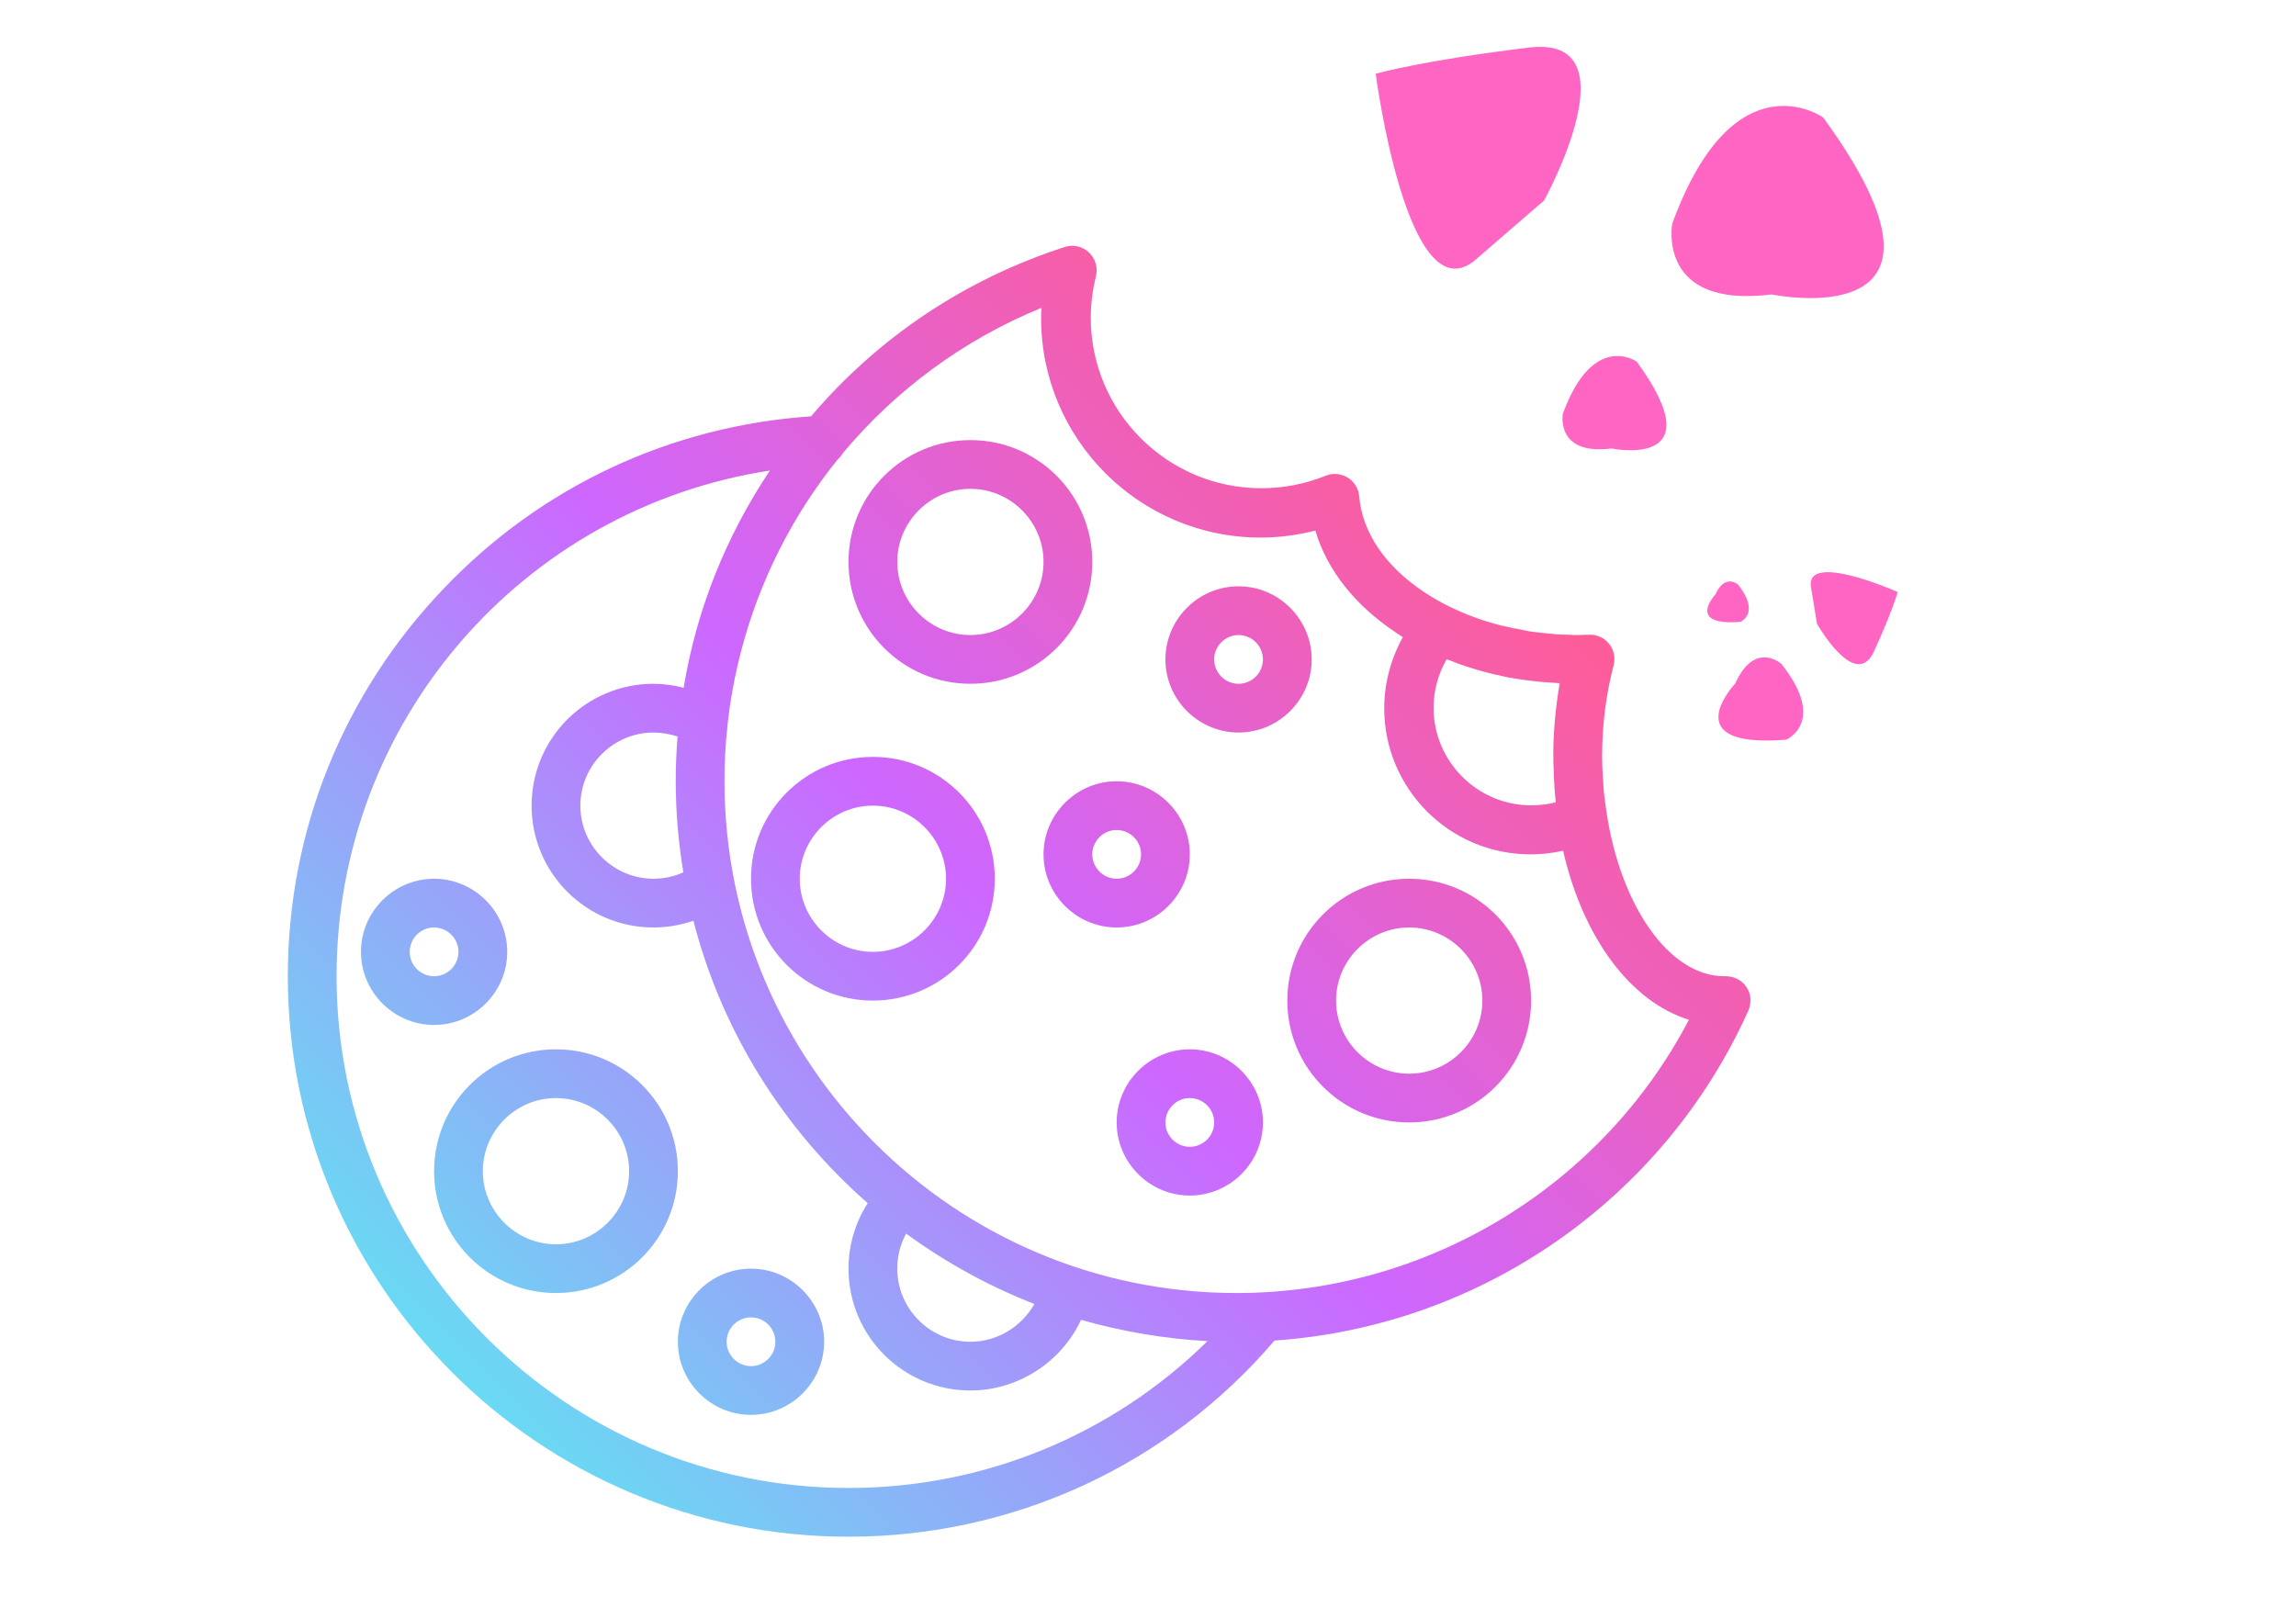 <svg xmlns="http://www.w3.org/2000/svg" xmlns:xlink="http://www.w3.org/1999/xlink" width="5000" zoomAndPan="magnify" viewBox="0 0 3750 2625" height="3500" preserveAspectRatio="xMidYMid meet" version="1.0"><defs><clipPath id="cf340004d2"><path d="M 470 401 L 2860 401 L 2860 2510.188 L 470 2510.188 Z M 470 401 " clip-rule="nonzero"/></clipPath><clipPath id="d323182195"><path d="M 2852.57 1612.547 C 2845.105 1601.102 2832.164 1594.633 2818.727 1594.633 C 2817.73 1594.633 2816.734 1594.633 2815.742 1594.633 C 2725.16 1594.137 2646.027 1477.699 2623.629 1324.941 C 2623.629 1323.945 2623.133 1322.953 2623.133 1321.957 C 2622.137 1314.492 2621.141 1306.531 2620.145 1298.57 C 2619.648 1295.086 2619.148 1291.105 2619.148 1287.625 C 2618.652 1284.637 2618.652 1281.652 2618.652 1278.668 C 2618.156 1274.188 2618.156 1269.711 2617.656 1264.734 C 2617.656 1262.246 2617.656 1259.758 2617.16 1257.27 C 2617.16 1250.305 2616.66 1242.84 2616.66 1235.875 C 2616.66 1184.125 2623.133 1133.871 2635.574 1086.598 C 2638.559 1074.656 2636.07 1061.223 2628.109 1051.77 C 2620.145 1041.816 2608.199 1036.344 2595.758 1036.84 C 2589.289 1036.84 2583.316 1037.34 2577.344 1037.34 C 2571.867 1037.34 2566.395 1037.34 2561.418 1036.84 C 2559.926 1036.84 2557.934 1036.84 2556.441 1036.84 C 2552.957 1036.84 2548.977 1036.344 2545.492 1036.344 C 2543.5 1036.344 2541.508 1036.344 2539.52 1035.844 C 2536.035 1035.348 2532.551 1035.348 2529.066 1034.852 C 2527.074 1034.852 2525.582 1034.352 2523.594 1034.352 C 2519.113 1033.855 2515.133 1033.359 2510.652 1032.859 C 2509.16 1032.859 2507.664 1032.363 2506.172 1032.363 C 2501.691 1031.863 2497.711 1031.367 2493.234 1030.371 C 2490.742 1029.875 2488.254 1029.375 2486.266 1028.879 C 2483.777 1028.383 2481.289 1027.883 2478.801 1027.387 C 2475.812 1026.891 2473.324 1026.391 2470.34 1025.895 C 2468.348 1025.395 2466.355 1024.898 2464.367 1024.402 C 2461.379 1023.902 2457.895 1022.906 2454.91 1022.41 C 2453.914 1022.41 2453.418 1021.914 2452.422 1021.914 C 2422.559 1014.449 2394.191 1004 2367.812 991.062 C 2367.316 991.062 2367.316 991.062 2366.816 990.566 C 2352.383 983.598 2338.945 975.637 2326.008 967.18 C 2262.301 924.883 2224.973 869.652 2219.996 810.938 C 2219 798.496 2212.035 787.055 2201.086 780.086 C 2190.137 773.617 2176.695 772.125 2165.25 777.102 C 2131.906 790.535 2096.566 797.504 2060.234 797.504 C 1906.449 797.504 1781.527 672.609 1781.527 518.855 C 1781.527 495.965 1784.512 473.574 1789.988 451.184 C 1793.473 437.25 1788.992 422.324 1778.539 412.371 C 1768.09 402.422 1752.66 398.938 1739.223 403.414 C 1576.973 455.664 1434.633 550.699 1324.641 680.074 C 1096.199 695.496 883.68 794.516 724.914 961.207 C 560.18 1133.371 470.094 1357.781 470.094 1594.633 C 470.094 2099.68 880.695 2510.188 1385.859 2510.188 C 1654.613 2510.188 1907.445 2393.754 2081.637 2189.742 C 2417.086 2166.855 2716.199 1960.355 2855.555 1650.859 C 2861.031 1637.922 2860.035 1623.492 2852.57 1612.547 Z M 2362.836 1076.648 C 2363.336 1076.648 2363.336 1077.145 2363.832 1077.145 C 2370.301 1079.633 2376.773 1082.121 2383.242 1084.609 C 2383.738 1084.609 2384.238 1085.105 2384.734 1085.105 C 2391.703 1087.594 2399.168 1090.082 2406.137 1092.074 C 2406.633 1092.074 2406.633 1092.074 2407.133 1092.57 C 2413.602 1094.559 2420.07 1096.055 2426.543 1098.043 C 2428.531 1098.543 2430.523 1099.039 2432.516 1099.535 C 2437.492 1101.027 2442.965 1102.023 2447.941 1103.02 C 2449.934 1103.516 2451.926 1104.016 2453.914 1104.512 C 2460.883 1106.004 2467.852 1107.496 2474.82 1108.492 C 2476.312 1108.492 2477.309 1108.992 2478.801 1108.992 C 2484.773 1109.984 2490.246 1110.98 2496.219 1111.477 C 2498.707 1111.977 2501.195 1111.977 2503.684 1112.473 C 2508.66 1112.973 2513.637 1113.469 2518.617 1113.965 C 2521.105 1113.965 2523.594 1114.465 2525.582 1114.465 C 2532.551 1114.961 2539.52 1115.461 2546.984 1115.957 C 2546.984 1115.957 2547.48 1115.957 2547.48 1115.957 C 2541.508 1149.793 2538.027 1185.121 2537.031 1220.945 C 2537.031 1225.922 2537.031 1231.395 2537.031 1236.371 C 2537.031 1242.84 2537.031 1249.309 2537.527 1255.281 C 2538.027 1274.188 2539.02 1292.598 2541.012 1310.512 C 2528.07 1313.996 2514.137 1315.488 2500.699 1315.488 C 2413.105 1315.488 2341.434 1243.836 2341.434 1156.262 C 2341.434 1128.395 2348.902 1101.027 2362.836 1076.648 Z M 1385.859 2430.574 C 924.992 2430.574 549.727 2055.395 549.727 1594.633 C 549.727 1177.656 854.316 830.344 1257.453 768.645 C 1185.285 876.617 1137.508 996.535 1116.605 1123.422 C 1100.676 1119.441 1084.254 1116.953 1067.332 1116.953 C 957.34 1116.953 868.254 1206.02 868.254 1315.984 C 868.254 1425.953 957.34 1515.02 1067.332 1515.02 C 1089.727 1515.02 1111.625 1511.039 1132.531 1504.074 C 1179.312 1685.691 1280.348 1845.414 1417.211 1965.332 C 1396.809 1997.18 1385.859 2034 1385.859 2072.312 C 1385.859 2182.281 1474.945 2271.348 1584.938 2271.348 C 1663.074 2271.348 1733.746 2224.574 1765.602 2155.906 C 1831.793 2174.816 1900.973 2186.758 1972.145 2190.738 C 1816.367 2343.996 1607.332 2430.574 1385.859 2430.574 Z M 1116.105 1424.957 C 1100.676 1431.922 1084.254 1435.406 1067.332 1435.406 C 1001.637 1435.406 947.883 1381.668 947.883 1315.984 C 947.883 1250.305 1001.637 1196.566 1067.332 1196.566 C 1080.77 1196.566 1094.207 1199.055 1106.648 1203.035 C 1104.66 1227.414 1103.664 1251.301 1103.664 1276.18 C 1103.664 1326.934 1108.145 1376.691 1116.105 1424.957 Z M 1465.488 2072.312 C 1465.488 2051.914 1470.465 2032.508 1479.922 2015.09 C 1544.125 2061.863 1614.301 2100.676 1689.453 2130.035 C 1668.551 2166.855 1629.23 2191.734 1584.938 2191.734 C 1519.242 2191.734 1465.488 2137.996 1465.488 2072.312 Z M 2019.426 2112.121 C 1558.559 2112.121 1183.297 1736.941 1183.297 1276.18 C 1183.297 1245.328 1184.789 1214.977 1188.273 1185.121 C 1188.273 1184.625 1188.273 1184.125 1188.273 1183.629 C 1206.188 1021.914 1269.895 872.141 1368.438 750.23 C 1371.922 747.246 1374.91 743.266 1377.398 739.285 C 1463 637.281 1572.992 555.18 1700.898 502.934 C 1700.402 508.406 1700.402 514.379 1700.402 519.852 C 1700.402 717.391 1861.156 878.113 2058.742 878.113 C 2089.102 878.113 2119.461 874.129 2148.328 866.668 C 2167.242 930.855 2213.031 989.074 2280.715 1033.855 C 2284.199 1036.344 2287.684 1038.332 2291.168 1040.82 C 2271.758 1076.148 2260.809 1115.957 2260.809 1156.758 C 2260.809 1288.617 2367.812 1395.598 2499.703 1395.598 C 2518.117 1395.598 2535.539 1393.609 2552.957 1389.629 C 2585.309 1530.941 2662.449 1635.934 2758.504 1665.789 C 2615.668 1938.465 2330.984 2112.121 2019.426 2112.121 Z M 1584.938 1116.953 C 1694.926 1116.953 1784.016 1027.883 1784.016 917.918 C 1784.016 807.953 1694.926 718.883 1584.938 718.883 C 1474.945 718.883 1385.859 807.953 1385.859 917.918 C 1385.859 1027.883 1474.945 1116.953 1584.938 1116.953 Z M 1584.938 798.496 C 1650.633 798.496 1704.383 852.238 1704.383 917.918 C 1704.383 983.598 1650.633 1037.34 1584.938 1037.34 C 1519.242 1037.34 1465.488 983.598 1465.488 917.918 C 1465.488 852.238 1519.242 798.496 1584.938 798.496 Z M 1425.672 1236.371 C 1315.684 1236.371 1226.594 1325.441 1226.594 1435.406 C 1226.594 1545.371 1315.684 1634.438 1425.672 1634.438 C 1535.664 1634.438 1624.754 1545.371 1624.754 1435.406 C 1624.754 1325.441 1535.664 1236.371 1425.672 1236.371 Z M 1425.672 1554.824 C 1359.977 1554.824 1306.227 1501.086 1306.227 1435.406 C 1306.227 1369.723 1359.977 1315.984 1425.672 1315.984 C 1491.371 1315.984 1545.121 1369.723 1545.121 1435.406 C 1545.121 1501.086 1491.371 1554.824 1425.672 1554.824 Z M 908.07 1714.055 C 798.078 1714.055 708.988 1803.121 708.988 1913.086 C 708.988 2023.051 798.078 2112.121 908.07 2112.121 C 1018.059 2112.121 1107.148 2023.051 1107.148 1913.086 C 1107.148 1803.121 1018.059 1714.055 908.07 1714.055 Z M 908.07 2032.508 C 842.371 2032.508 788.621 1978.77 788.621 1913.086 C 788.621 1847.406 842.371 1793.668 908.07 1793.668 C 973.766 1793.668 1027.516 1847.406 1027.516 1913.086 C 1027.516 1978.77 973.766 2032.508 908.07 2032.508 Z M 2301.621 1435.406 C 2191.629 1435.406 2102.543 1524.473 2102.543 1634.438 C 2102.543 1744.406 2191.629 1833.473 2301.621 1833.473 C 2411.609 1833.473 2500.699 1744.406 2500.699 1634.438 C 2500.699 1524.473 2411.609 1435.406 2301.621 1435.406 Z M 2301.621 1753.859 C 2235.922 1753.859 2182.172 1700.121 2182.172 1634.438 C 2182.172 1568.758 2235.922 1515.02 2301.621 1515.02 C 2367.316 1515.02 2421.066 1568.758 2421.066 1634.438 C 2421.066 1700.121 2367.316 1753.859 2301.621 1753.859 Z M 2022.91 1196.566 C 2088.605 1196.566 2142.355 1142.828 2142.355 1077.145 C 2142.355 1011.465 2088.605 957.727 2022.91 957.727 C 1957.215 957.727 1903.461 1011.465 1903.461 1077.145 C 1903.461 1142.828 1957.215 1196.566 2022.91 1196.566 Z M 2022.91 1037.34 C 2044.809 1037.34 2062.727 1055.25 2062.727 1077.145 C 2062.727 1099.039 2044.809 1116.953 2022.91 1116.953 C 2001.012 1116.953 1983.094 1099.039 1983.094 1077.145 C 1983.094 1055.25 2001.012 1037.34 2022.91 1037.34 Z M 1943.277 1395.598 C 1943.277 1329.918 1889.527 1276.18 1823.832 1276.18 C 1758.137 1276.18 1704.383 1329.918 1704.383 1395.598 C 1704.383 1461.281 1758.137 1515.02 1823.832 1515.02 C 1889.527 1515.02 1943.277 1461.281 1943.277 1395.598 Z M 1784.016 1395.598 C 1784.016 1373.707 1801.934 1355.793 1823.832 1355.793 C 1845.73 1355.793 1863.648 1373.707 1863.648 1395.598 C 1863.648 1417.492 1845.73 1435.406 1823.832 1435.406 C 1801.934 1435.406 1784.016 1417.492 1784.016 1395.598 Z M 1226.594 2072.312 C 1160.898 2072.312 1107.148 2126.051 1107.148 2191.734 C 1107.148 2257.414 1160.898 2311.152 1226.594 2311.152 C 1292.289 2311.152 1346.043 2257.414 1346.043 2191.734 C 1346.043 2126.051 1292.289 2072.312 1226.594 2072.312 Z M 1226.594 2231.539 C 1204.695 2231.539 1186.777 2213.629 1186.777 2191.734 C 1186.777 2169.84 1204.695 2151.926 1226.594 2151.926 C 1248.492 2151.926 1266.41 2169.84 1266.41 2191.734 C 1266.41 2213.629 1248.492 2231.539 1226.594 2231.539 Z M 828.438 1554.824 C 828.438 1489.145 774.688 1435.406 708.988 1435.406 C 643.293 1435.406 589.543 1489.145 589.543 1554.824 C 589.543 1620.508 643.293 1674.246 708.988 1674.246 C 774.688 1674.246 828.438 1620.508 828.438 1554.824 Z M 669.176 1554.824 C 669.176 1532.934 687.09 1515.02 708.988 1515.02 C 730.891 1515.02 748.805 1532.934 748.805 1554.824 C 748.805 1576.719 730.891 1594.633 708.988 1594.633 C 687.09 1594.633 669.176 1576.719 669.176 1554.824 Z M 1943.277 1714.055 C 1877.582 1714.055 1823.832 1767.793 1823.832 1833.473 C 1823.832 1899.152 1877.582 1952.895 1943.277 1952.895 C 2008.973 1952.895 2062.727 1899.152 2062.727 1833.473 C 2062.727 1767.793 2008.973 1714.055 1943.277 1714.055 Z M 1943.277 1873.281 C 1921.379 1873.281 1903.461 1855.367 1903.461 1833.473 C 1903.461 1811.578 1921.379 1793.668 1943.277 1793.668 C 1965.176 1793.668 1983.094 1811.578 1983.094 1833.473 C 1983.094 1855.367 1965.176 1873.281 1943.277 1873.281 Z M 1943.277 1873.281 " clip-rule="nonzero"/></clipPath><linearGradient x1="31.831" gradientTransform="matrix(4.977, 0, 0, 4.976, 390.464, 201.397)" y1="479.83" x2="484.18" gradientUnits="userSpaceOnUse" y2="27.481" id="68da2f8fef"><stop stop-opacity="1" stop-color="rgb(41.199%, 85.5%, 95.299%)" offset="0"/><stop stop-opacity="1" stop-color="rgb(41.199%, 85.5%, 95.299%)" offset="0.062"/><stop stop-opacity="1" stop-color="rgb(41.199%, 85.5%, 95.299%)" offset="0.094"/><stop stop-opacity="1" stop-color="rgb(41.199%, 85.5%, 95.299%)" offset="0.109"/><stop stop-opacity="1" stop-color="rgb(41.199%, 85.5%, 95.299%)" offset="0.117"/><stop stop-opacity="1" stop-color="rgb(41.507%, 85.146%, 95.335%)" offset="0.121"/><stop stop-opacity="1" stop-color="rgb(41.815%, 84.792%, 95.374%)" offset="0.125"/><stop stop-opacity="1" stop-color="rgb(42.235%, 84.308%, 95.424%)" offset="0.129"/><stop stop-opacity="1" stop-color="rgb(42.654%, 83.824%, 95.474%)" offset="0.133"/><stop stop-opacity="1" stop-color="rgb(43.074%, 83.34%, 95.525%)" offset="0.137"/><stop stop-opacity="1" stop-color="rgb(43.495%, 82.858%, 95.575%)" offset="0.141"/><stop stop-opacity="1" stop-color="rgb(43.915%, 82.375%, 95.625%)" offset="0.145"/><stop stop-opacity="1" stop-color="rgb(44.334%, 81.892%, 95.676%)" offset="0.148"/><stop stop-opacity="1" stop-color="rgb(44.754%, 81.409%, 95.726%)" offset="0.152"/><stop stop-opacity="1" stop-color="rgb(45.175%, 80.925%, 95.776%)" offset="0.156"/><stop stop-opacity="1" stop-color="rgb(45.595%, 80.441%, 95.827%)" offset="0.16"/><stop stop-opacity="1" stop-color="rgb(46.014%, 79.959%, 95.877%)" offset="0.164"/><stop stop-opacity="1" stop-color="rgb(46.434%, 79.475%, 95.927%)" offset="0.168"/><stop stop-opacity="1" stop-color="rgb(46.855%, 78.993%, 95.978%)" offset="0.172"/><stop stop-opacity="1" stop-color="rgb(47.275%, 78.51%, 96.028%)" offset="0.176"/><stop stop-opacity="1" stop-color="rgb(47.694%, 78.026%, 96.078%)" offset="0.18"/><stop stop-opacity="1" stop-color="rgb(48.114%, 77.542%, 96.129%)" offset="0.184"/><stop stop-opacity="1" stop-color="rgb(48.535%, 77.06%, 96.179%)" offset="0.188"/><stop stop-opacity="1" stop-color="rgb(48.955%, 76.576%, 96.23%)" offset="0.191"/><stop stop-opacity="1" stop-color="rgb(49.374%, 76.093%, 96.28%)" offset="0.195"/><stop stop-opacity="1" stop-color="rgb(49.794%, 75.609%, 96.33%)" offset="0.199"/><stop stop-opacity="1" stop-color="rgb(50.215%, 75.127%, 96.381%)" offset="0.203"/><stop stop-opacity="1" stop-color="rgb(50.635%, 74.643%, 96.431%)" offset="0.207"/><stop stop-opacity="1" stop-color="rgb(51.054%, 74.161%, 96.481%)" offset="0.211"/><stop stop-opacity="1" stop-color="rgb(51.474%, 73.677%, 96.532%)" offset="0.215"/><stop stop-opacity="1" stop-color="rgb(51.895%, 73.193%, 96.582%)" offset="0.219"/><stop stop-opacity="1" stop-color="rgb(52.315%, 72.71%, 96.632%)" offset="0.223"/><stop stop-opacity="1" stop-color="rgb(52.734%, 72.227%, 96.683%)" offset="0.227"/><stop stop-opacity="1" stop-color="rgb(53.154%, 71.744%, 96.733%)" offset="0.23"/><stop stop-opacity="1" stop-color="rgb(53.575%, 71.262%, 96.783%)" offset="0.234"/><stop stop-opacity="1" stop-color="rgb(53.995%, 70.778%, 96.834%)" offset="0.238"/><stop stop-opacity="1" stop-color="rgb(54.414%, 70.294%, 96.884%)" offset="0.242"/><stop stop-opacity="1" stop-color="rgb(54.834%, 69.81%, 96.935%)" offset="0.246"/><stop stop-opacity="1" stop-color="rgb(55.255%, 69.328%, 96.985%)" offset="0.25"/><stop stop-opacity="1" stop-color="rgb(55.675%, 68.845%, 97.035%)" offset="0.254"/><stop stop-opacity="1" stop-color="rgb(56.094%, 68.362%, 97.086%)" offset="0.258"/><stop stop-opacity="1" stop-color="rgb(56.514%, 67.879%, 97.136%)" offset="0.262"/><stop stop-opacity="1" stop-color="rgb(56.935%, 67.395%, 97.186%)" offset="0.266"/><stop stop-opacity="1" stop-color="rgb(57.355%, 66.911%, 97.237%)" offset="0.27"/><stop stop-opacity="1" stop-color="rgb(57.774%, 66.429%, 97.287%)" offset="0.273"/><stop stop-opacity="1" stop-color="rgb(58.194%, 65.945%, 97.337%)" offset="0.277"/><stop stop-opacity="1" stop-color="rgb(58.615%, 65.463%, 97.388%)" offset="0.281"/><stop stop-opacity="1" stop-color="rgb(59.035%, 64.98%, 97.438%)" offset="0.285"/><stop stop-opacity="1" stop-color="rgb(59.454%, 64.496%, 97.488%)" offset="0.289"/><stop stop-opacity="1" stop-color="rgb(59.874%, 64.012%, 97.539%)" offset="0.293"/><stop stop-opacity="1" stop-color="rgb(60.295%, 63.53%, 97.589%)" offset="0.297"/><stop stop-opacity="1" stop-color="rgb(60.715%, 63.046%, 97.639%)" offset="0.301"/><stop stop-opacity="1" stop-color="rgb(61.134%, 62.564%, 97.69%)" offset="0.305"/><stop stop-opacity="1" stop-color="rgb(61.554%, 62.08%, 97.74%)" offset="0.309"/><stop stop-opacity="1" stop-color="rgb(61.975%, 61.597%, 97.791%)" offset="0.312"/><stop stop-opacity="1" stop-color="rgb(62.395%, 61.113%, 97.841%)" offset="0.316"/><stop stop-opacity="1" stop-color="rgb(62.814%, 60.631%, 97.891%)" offset="0.32"/><stop stop-opacity="1" stop-color="rgb(63.234%, 60.147%, 97.942%)" offset="0.324"/><stop stop-opacity="1" stop-color="rgb(63.655%, 59.665%, 97.992%)" offset="0.328"/><stop stop-opacity="1" stop-color="rgb(64.075%, 59.181%, 98.042%)" offset="0.332"/><stop stop-opacity="1" stop-color="rgb(64.494%, 58.698%, 98.093%)" offset="0.336"/><stop stop-opacity="1" stop-color="rgb(64.914%, 58.214%, 98.143%)" offset="0.34"/><stop stop-opacity="1" stop-color="rgb(65.334%, 57.732%, 98.193%)" offset="0.344"/><stop stop-opacity="1" stop-color="rgb(65.753%, 57.248%, 98.244%)" offset="0.348"/><stop stop-opacity="1" stop-color="rgb(66.174%, 56.766%, 98.294%)" offset="0.352"/><stop stop-opacity="1" stop-color="rgb(66.594%, 56.282%, 98.344%)" offset="0.355"/><stop stop-opacity="1" stop-color="rgb(67.014%, 55.798%, 98.395%)" offset="0.359"/><stop stop-opacity="1" stop-color="rgb(67.433%, 55.315%, 98.445%)" offset="0.363"/><stop stop-opacity="1" stop-color="rgb(67.854%, 54.832%, 98.495%)" offset="0.367"/><stop stop-opacity="1" stop-color="rgb(68.274%, 54.349%, 98.546%)" offset="0.371"/><stop stop-opacity="1" stop-color="rgb(68.694%, 53.867%, 98.596%)" offset="0.375"/><stop stop-opacity="1" stop-color="rgb(69.113%, 53.383%, 98.647%)" offset="0.379"/><stop stop-opacity="1" stop-color="rgb(69.534%, 52.899%, 98.697%)" offset="0.383"/><stop stop-opacity="1" stop-color="rgb(69.954%, 52.415%, 98.747%)" offset="0.387"/><stop stop-opacity="1" stop-color="rgb(70.374%, 51.933%, 98.798%)" offset="0.391"/><stop stop-opacity="1" stop-color="rgb(70.793%, 51.45%, 98.848%)" offset="0.395"/><stop stop-opacity="1" stop-color="rgb(71.214%, 50.967%, 98.898%)" offset="0.398"/><stop stop-opacity="1" stop-color="rgb(71.634%, 50.484%, 98.949%)" offset="0.402"/><stop stop-opacity="1" stop-color="rgb(72.054%, 50%, 98.999%)" offset="0.406"/><stop stop-opacity="1" stop-color="rgb(72.473%, 49.516%, 99.049%)" offset="0.41"/><stop stop-opacity="1" stop-color="rgb(72.894%, 49.034%, 99.1%)" offset="0.414"/><stop stop-opacity="1" stop-color="rgb(73.314%, 48.55%, 99.15%)" offset="0.418"/><stop stop-opacity="1" stop-color="rgb(73.734%, 48.068%, 99.2%)" offset="0.422"/><stop stop-opacity="1" stop-color="rgb(74.153%, 47.585%, 99.251%)" offset="0.426"/><stop stop-opacity="1" stop-color="rgb(74.574%, 47.101%, 99.301%)" offset="0.43"/><stop stop-opacity="1" stop-color="rgb(74.994%, 46.617%, 99.352%)" offset="0.434"/><stop stop-opacity="1" stop-color="rgb(75.414%, 46.135%, 99.402%)" offset="0.438"/><stop stop-opacity="1" stop-color="rgb(75.833%, 45.651%, 99.452%)" offset="0.441"/><stop stop-opacity="1" stop-color="rgb(76.254%, 45.169%, 99.503%)" offset="0.445"/><stop stop-opacity="1" stop-color="rgb(76.674%, 44.685%, 99.553%)" offset="0.449"/><stop stop-opacity="1" stop-color="rgb(77.094%, 44.202%, 99.603%)" offset="0.453"/><stop stop-opacity="1" stop-color="rgb(77.513%, 43.718%, 99.654%)" offset="0.457"/><stop stop-opacity="1" stop-color="rgb(77.934%, 43.236%, 99.704%)" offset="0.461"/><stop stop-opacity="1" stop-color="rgb(78.354%, 42.752%, 99.754%)" offset="0.465"/><stop stop-opacity="1" stop-color="rgb(78.773%, 42.27%, 99.805%)" offset="0.469"/><stop stop-opacity="1" stop-color="rgb(79.193%, 41.786%, 99.855%)" offset="0.473"/><stop stop-opacity="1" stop-color="rgb(79.614%, 41.302%, 99.905%)" offset="0.477"/><stop stop-opacity="1" stop-color="rgb(80.022%, 40.848%, 99.919%)" offset="0.48"/><stop stop-opacity="1" stop-color="rgb(80.431%, 40.393%, 99.934%)" offset="0.484"/><stop stop-opacity="1" stop-color="rgb(80.67%, 40.34%, 99.435%)" offset="0.488"/><stop stop-opacity="1" stop-color="rgb(80.91%, 40.288%, 98.936%)" offset="0.492"/><stop stop-opacity="1" stop-color="rgb(81.149%, 40.234%, 98.438%)" offset="0.496"/><stop stop-opacity="1" stop-color="rgb(81.389%, 40.182%, 97.939%)" offset="0.5"/><stop stop-opacity="1" stop-color="rgb(81.628%, 40.129%, 97.44%)" offset="0.504"/><stop stop-opacity="1" stop-color="rgb(81.868%, 40.077%, 96.941%)" offset="0.508"/><stop stop-opacity="1" stop-color="rgb(82.108%, 40.024%, 96.442%)" offset="0.512"/><stop stop-opacity="1" stop-color="rgb(82.347%, 39.972%, 95.943%)" offset="0.516"/><stop stop-opacity="1" stop-color="rgb(82.587%, 39.919%, 95.444%)" offset="0.52"/><stop stop-opacity="1" stop-color="rgb(82.828%, 39.867%, 94.945%)" offset="0.523"/><stop stop-opacity="1" stop-color="rgb(83.067%, 39.813%, 94.446%)" offset="0.527"/><stop stop-opacity="1" stop-color="rgb(83.307%, 39.761%, 93.947%)" offset="0.531"/><stop stop-opacity="1" stop-color="rgb(83.546%, 39.708%, 93.448%)" offset="0.535"/><stop stop-opacity="1" stop-color="rgb(83.786%, 39.656%, 92.949%)" offset="0.539"/><stop stop-opacity="1" stop-color="rgb(84.026%, 39.603%, 92.45%)" offset="0.543"/><stop stop-opacity="1" stop-color="rgb(84.265%, 39.551%, 91.951%)" offset="0.547"/><stop stop-opacity="1" stop-color="rgb(84.505%, 39.497%, 91.452%)" offset="0.551"/><stop stop-opacity="1" stop-color="rgb(84.744%, 39.445%, 90.955%)" offset="0.555"/><stop stop-opacity="1" stop-color="rgb(84.984%, 39.392%, 90.456%)" offset="0.559"/><stop stop-opacity="1" stop-color="rgb(85.223%, 39.34%, 89.957%)" offset="0.562"/><stop stop-opacity="1" stop-color="rgb(85.463%, 39.287%, 89.458%)" offset="0.566"/><stop stop-opacity="1" stop-color="rgb(85.703%, 39.235%, 88.959%)" offset="0.57"/><stop stop-opacity="1" stop-color="rgb(85.942%, 39.183%, 88.46%)" offset="0.574"/><stop stop-opacity="1" stop-color="rgb(86.183%, 39.131%, 87.961%)" offset="0.578"/><stop stop-opacity="1" stop-color="rgb(86.423%, 39.078%, 87.462%)" offset="0.582"/><stop stop-opacity="1" stop-color="rgb(86.662%, 39.026%, 86.963%)" offset="0.586"/><stop stop-opacity="1" stop-color="rgb(86.902%, 38.972%, 86.464%)" offset="0.59"/><stop stop-opacity="1" stop-color="rgb(87.141%, 38.921%, 85.965%)" offset="0.594"/><stop stop-opacity="1" stop-color="rgb(87.381%, 38.867%, 85.466%)" offset="0.598"/><stop stop-opacity="1" stop-color="rgb(87.621%, 38.815%, 84.967%)" offset="0.602"/><stop stop-opacity="1" stop-color="rgb(87.86%, 38.762%, 84.468%)" offset="0.605"/><stop stop-opacity="1" stop-color="rgb(88.1%, 38.71%, 83.969%)" offset="0.609"/><stop stop-opacity="1" stop-color="rgb(88.339%, 38.657%, 83.47%)" offset="0.613"/><stop stop-opacity="1" stop-color="rgb(88.579%, 38.605%, 82.971%)" offset="0.617"/><stop stop-opacity="1" stop-color="rgb(88.818%, 38.551%, 82.472%)" offset="0.621"/><stop stop-opacity="1" stop-color="rgb(89.058%, 38.499%, 81.973%)" offset="0.625"/><stop stop-opacity="1" stop-color="rgb(89.297%, 38.446%, 81.474%)" offset="0.629"/><stop stop-opacity="1" stop-color="rgb(89.539%, 38.394%, 80.975%)" offset="0.633"/><stop stop-opacity="1" stop-color="rgb(89.778%, 38.341%, 80.476%)" offset="0.637"/><stop stop-opacity="1" stop-color="rgb(90.018%, 38.289%, 79.977%)" offset="0.641"/><stop stop-opacity="1" stop-color="rgb(90.257%, 38.235%, 79.478%)" offset="0.645"/><stop stop-opacity="1" stop-color="rgb(90.497%, 38.184%, 78.979%)" offset="0.648"/><stop stop-opacity="1" stop-color="rgb(90.736%, 38.13%, 78.481%)" offset="0.652"/><stop stop-opacity="1" stop-color="rgb(90.976%, 38.078%, 77.982%)" offset="0.656"/><stop stop-opacity="1" stop-color="rgb(91.216%, 38.025%, 77.483%)" offset="0.66"/><stop stop-opacity="1" stop-color="rgb(91.455%, 37.973%, 76.985%)" offset="0.664"/><stop stop-opacity="1" stop-color="rgb(91.695%, 37.92%, 76.486%)" offset="0.668"/><stop stop-opacity="1" stop-color="rgb(91.934%, 37.868%, 75.987%)" offset="0.672"/><stop stop-opacity="1" stop-color="rgb(92.174%, 37.816%, 75.488%)" offset="0.676"/><stop stop-opacity="1" stop-color="rgb(92.413%, 37.764%, 74.989%)" offset="0.68"/><stop stop-opacity="1" stop-color="rgb(92.653%, 37.711%, 74.49%)" offset="0.684"/><stop stop-opacity="1" stop-color="rgb(92.894%, 37.659%, 73.991%)" offset="0.688"/><stop stop-opacity="1" stop-color="rgb(93.134%, 37.605%, 73.492%)" offset="0.691"/><stop stop-opacity="1" stop-color="rgb(93.373%, 37.553%, 72.993%)" offset="0.695"/><stop stop-opacity="1" stop-color="rgb(93.613%, 37.5%, 72.495%)" offset="0.699"/><stop stop-opacity="1" stop-color="rgb(93.852%, 37.448%, 71.996%)" offset="0.703"/><stop stop-opacity="1" stop-color="rgb(94.092%, 37.395%, 71.497%)" offset="0.707"/><stop stop-opacity="1" stop-color="rgb(94.331%, 37.343%, 70.998%)" offset="0.711"/><stop stop-opacity="1" stop-color="rgb(94.571%, 37.289%, 70.499%)" offset="0.715"/><stop stop-opacity="1" stop-color="rgb(94.81%, 37.238%, 70%)" offset="0.719"/><stop stop-opacity="1" stop-color="rgb(95.05%, 37.184%, 69.501%)" offset="0.723"/><stop stop-opacity="1" stop-color="rgb(95.29%, 37.132%, 69.002%)" offset="0.727"/><stop stop-opacity="1" stop-color="rgb(95.529%, 37.079%, 68.503%)" offset="0.73"/><stop stop-opacity="1" stop-color="rgb(95.769%, 37.027%, 68.004%)" offset="0.734"/><stop stop-opacity="1" stop-color="rgb(96.008%, 36.974%, 67.505%)" offset="0.738"/><stop stop-opacity="1" stop-color="rgb(96.249%, 36.922%, 67.006%)" offset="0.742"/><stop stop-opacity="1" stop-color="rgb(96.489%, 36.868%, 66.507%)" offset="0.746"/><stop stop-opacity="1" stop-color="rgb(96.729%, 36.816%, 66.008%)" offset="0.75"/><stop stop-opacity="1" stop-color="rgb(96.968%, 36.763%, 65.509%)" offset="0.754"/><stop stop-opacity="1" stop-color="rgb(97.208%, 36.711%, 65.01%)" offset="0.758"/><stop stop-opacity="1" stop-color="rgb(97.447%, 36.658%, 64.511%)" offset="0.762"/><stop stop-opacity="1" stop-color="rgb(97.687%, 36.606%, 64.012%)" offset="0.766"/><stop stop-opacity="1" stop-color="rgb(97.926%, 36.554%, 63.513%)" offset="0.77"/><stop stop-opacity="1" stop-color="rgb(98.166%, 36.502%, 63.014%)" offset="0.773"/><stop stop-opacity="1" stop-color="rgb(98.405%, 36.449%, 62.515%)" offset="0.777"/><stop stop-opacity="1" stop-color="rgb(98.645%, 36.397%, 62.018%)" offset="0.781"/><stop stop-opacity="1" stop-color="rgb(98.885%, 36.343%, 61.519%)" offset="0.785"/><stop stop-opacity="1" stop-color="rgb(99.124%, 36.292%, 61.02%)" offset="0.789"/><stop stop-opacity="1" stop-color="rgb(99.364%, 36.238%, 60.521%)" offset="0.793"/><stop stop-opacity="1" stop-color="rgb(99.605%, 36.186%, 60.022%)" offset="0.797"/><stop stop-opacity="1" stop-color="rgb(99.802%, 36.142%, 59.61%)" offset="0.801"/><stop stop-opacity="1" stop-color="rgb(100%, 36.099%, 59.2%)" offset="0.805"/><stop stop-opacity="1" stop-color="rgb(100%, 36.099%, 59.2%)" offset="0.812"/><stop stop-opacity="1" stop-color="rgb(100%, 36.099%, 59.2%)" offset="0.875"/><stop stop-opacity="1" stop-color="rgb(100%, 36.099%, 59.2%)" offset="1"/></linearGradient><clipPath id="4f2c954ce7"><path d="M 2730 173 L 3077 173 L 3077 487 L 2730 487 Z M 2730 173 " clip-rule="nonzero"/></clipPath><clipPath id="dfed5adb60"><path d="M 3281.805 516.684 L 2756.203 1008.762 L 2074.98 281.129 L 2600.586 -210.949 Z M 3281.805 516.684 " clip-rule="nonzero"/></clipPath><clipPath id="eacc92aeb5"><path d="M 3281.805 516.684 L 2756.203 1008.762 L 2074.98 281.129 L 2600.586 -210.949 Z M 3281.805 516.684 " clip-rule="nonzero"/></clipPath><clipPath id="867c9efeb7"><path d="M 2551 581 L 2722 581 L 2722 736 L 2551 736 Z M 2551 581 " clip-rule="nonzero"/></clipPath><clipPath id="4bf9889d14"><path d="M 3281.805 516.684 L 2756.203 1008.762 L 2074.98 281.129 L 2600.586 -210.949 Z M 3281.805 516.684 " clip-rule="nonzero"/></clipPath><clipPath id="b44cdb9761"><path d="M 3281.805 516.684 L 2756.203 1008.762 L 2074.98 281.129 L 2600.586 -210.949 Z M 3281.805 516.684 " clip-rule="nonzero"/></clipPath><clipPath id="409366ffff"><path d="M 2246 76 L 2582 76 L 2582 439 L 2246 439 Z M 2246 76 " clip-rule="nonzero"/></clipPath><clipPath id="3ad161b075"><path d="M 3281.805 516.684 L 2756.203 1008.762 L 2074.98 281.129 L 2600.586 -210.949 Z M 3281.805 516.684 " clip-rule="nonzero"/></clipPath><clipPath id="e0f7de0cd9"><path d="M 3281.805 516.684 L 2756.203 1008.762 L 2074.98 281.129 L 2600.586 -210.949 Z M 3281.805 516.684 " clip-rule="nonzero"/></clipPath><clipPath id="b3d5ec2d24"><path d="M 2806 1073 L 2946 1073 L 2946 1210 L 2806 1210 Z M 2806 1073 " clip-rule="nonzero"/></clipPath><clipPath id="50701d042c"><path d="M 2738.027 1245.207 L 2678.234 955.055 L 3080.043 872.254 L 3139.836 1162.406 Z M 2738.027 1245.207 " clip-rule="nonzero"/></clipPath><clipPath id="cf05996103"><path d="M 2738.027 1245.207 L 2678.234 955.055 L 3080.043 872.254 L 3139.836 1162.406 Z M 2738.027 1245.207 " clip-rule="nonzero"/></clipPath><clipPath id="4579def3c3"><path d="M 2788 949 L 2857 949 L 2857 1017 L 2788 1017 Z M 2788 949 " clip-rule="nonzero"/></clipPath><clipPath id="1e46ba6aa1"><path d="M 2738.027 1245.207 L 2678.234 955.055 L 3080.043 872.254 L 3139.836 1162.406 Z M 2738.027 1245.207 " clip-rule="nonzero"/></clipPath><clipPath id="5d6bbaf328"><path d="M 2738.027 1245.207 L 2678.234 955.055 L 3080.043 872.254 L 3139.836 1162.406 Z M 2738.027 1245.207 " clip-rule="nonzero"/></clipPath><clipPath id="0b40d0d40c"><path d="M 2957 934 L 3100 934 L 3100 1085 L 2957 1085 Z M 2957 934 " clip-rule="nonzero"/></clipPath><clipPath id="b6d1d91c38"><path d="M 2738.027 1245.207 L 2678.234 955.055 L 3080.043 872.254 L 3139.836 1162.406 Z M 2738.027 1245.207 " clip-rule="nonzero"/></clipPath><clipPath id="716f552d0c"><path d="M 2738.027 1245.207 L 2678.234 955.055 L 3080.043 872.254 L 3139.836 1162.406 Z M 2738.027 1245.207 " clip-rule="nonzero"/></clipPath></defs><g clip-path="url(#cf340004d2)"><g clip-path="url(#d323182195)"><path fill="url(#68da2f8fef)" d="M 470.094 398.938 L 470.094 2510.188 L 2861.031 2510.188 L 2861.031 398.938 Z M 470.094 398.938 " fill-rule="nonzero"/></g></g><g clip-path="url(#4f2c954ce7)"><g clip-path="url(#dfed5adb60)"><g clip-path="url(#eacc92aeb5)"><path fill="#ff66c4" d="M 2977.715 191.855 C 2977.715 191.855 2832.121 88.762 2731.223 365.395 C 2731.223 365.395 2705.309 504.703 2893.484 480.914 C 2893.484 480.914 3241.738 553.844 2977.715 191.855 Z M 2977.715 191.855 " fill-opacity="1" fill-rule="nonzero"/></g></g></g><g clip-path="url(#867c9efeb7)"><g clip-path="url(#4bf9889d14)"><g clip-path="url(#b44cdb9761)"><path fill="#ff66c4" d="M 2673.277 590.754 C 2673.277 590.754 2602.051 540.258 2552.555 675.828 C 2552.555 675.828 2539.852 744.188 2632.047 732.562 C 2632.047 732.562 2802.652 768.207 2673.277 590.754 Z M 2673.277 590.754 " fill-opacity="1" fill-rule="nonzero"/></g></g></g><g clip-path="url(#409366ffff)"><g clip-path="url(#3ad161b075)"><g clip-path="url(#e0f7de0cd9)"><path fill="#ff66c4" d="M 2522.027 327.375 C 2522.027 327.375 2671.316 56.738 2497.367 77.699 C 2323.707 98.566 2246.891 120.422 2246.891 120.422 C 2246.891 120.422 2298.98 520.383 2410.559 423.785 C 2522.027 327.375 2522.027 327.375 2522.027 327.375 Z M 2522.027 327.375 " fill-opacity="1" fill-rule="nonzero"/></g></g></g><g clip-path="url(#b3d5ec2d24)"><g clip-path="url(#50701d042c)"><g clip-path="url(#cf05996103)"><path fill="#ff66c4" d="M 2917.398 1208.25 C 2917.398 1208.25 2984.875 1179.293 2909.449 1084.469 C 2909.449 1084.469 2866.113 1045.453 2834.027 1116.605 C 2834.027 1116.605 2733.594 1223.164 2917.398 1208.25 Z M 2917.398 1208.25 " fill-opacity="1" fill-rule="nonzero"/></g></g></g><g clip-path="url(#4579def3c3)"><g clip-path="url(#1e46ba6aa1)"><g clip-path="url(#5d6bbaf328)"><path fill="#ff66c4" d="M 2842.789 1015.73 C 2842.789 1015.73 2875.82 1001.578 2838.867 955.09 C 2838.867 955.09 2817.602 935.949 2801.871 970.805 C 2801.871 970.805 2752.695 1023.023 2842.789 1015.73 Z M 2842.789 1015.73 " fill-opacity="1" fill-rule="nonzero"/></g></g></g><g clip-path="url(#0b40d0d40c)"><g clip-path="url(#b6d1d91c38)"><g clip-path="url(#716f552d0c)"><path fill="#ff66c4" d="M 2967.746 1019.215 C 2967.746 1019.215 3030.668 1129.738 3060.691 1064.188 C 3090.684 998.758 3099.516 967.102 3099.516 967.102 C 3099.516 967.102 2947.922 899.48 2957.855 959.387 C 2967.746 1019.215 2967.746 1019.215 2967.746 1019.215 Z M 2967.746 1019.215 " fill-opacity="1" fill-rule="nonzero"/></g></g></g></svg>